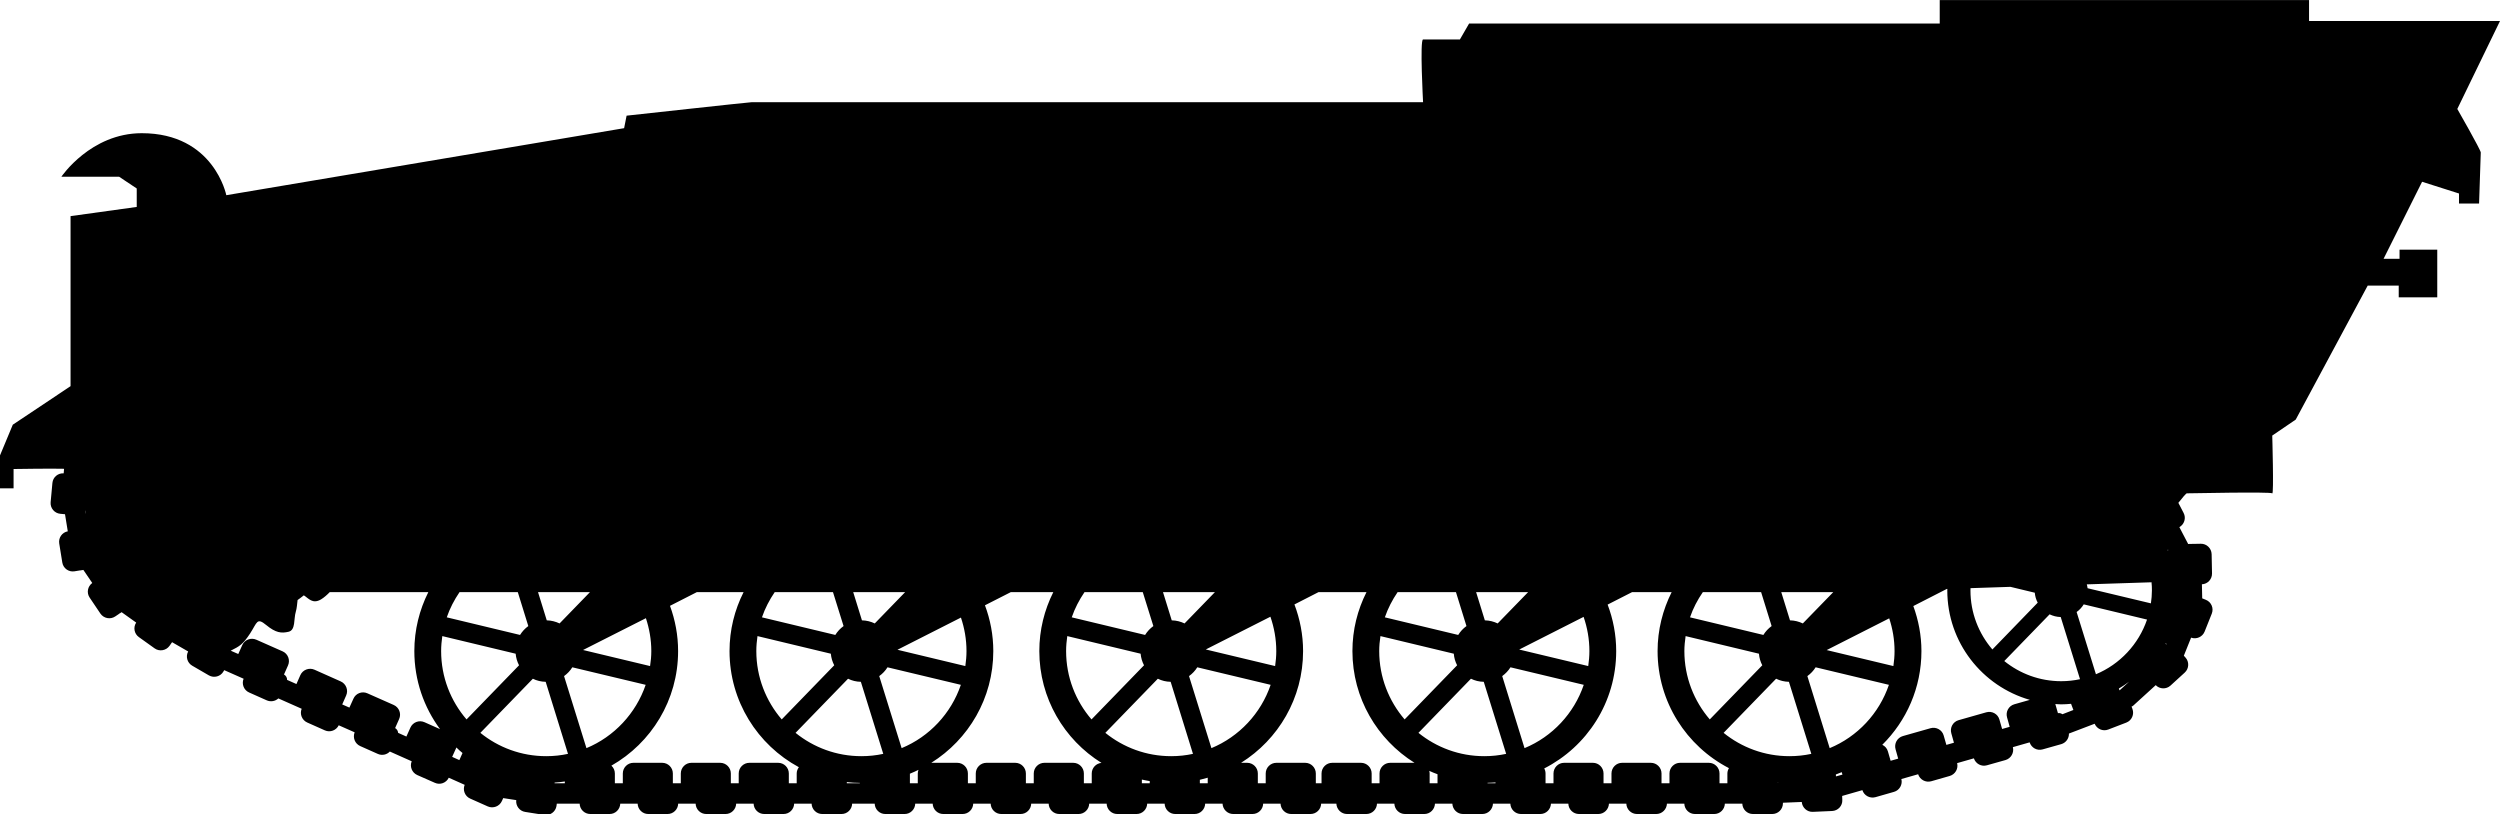 <?xml version="1.0" encoding="UTF-8" standalone="no"?>
<!-- Created with Inkscape (http://www.inkscape.org/) -->

<svg
   width="11.429mm"
   height="3.723mm"
   viewBox="0 0 11.429 3.723"
   version="1.1"
   id="svg33402"
   sodipodi:docname="inkporter-svg-e7qp_36f.svg"
   inkscape:version="1.1.1 (3bf5ae0d25, 2021-09-20)"
   xmlns:inkscape="http://www.inkscape.org/namespaces/inkscape"
   xmlns:sodipodi="http://sodipodi.sourceforge.net/DTD/sodipodi-0.dtd"
   xmlns="http://www.w3.org/2000/svg"
   xmlns:svg="http://www.w3.org/2000/svg">
  <sodipodi:namedview
     id="namedview555"
     pagecolor="#ffffff"
     bordercolor="#666666"
     borderopacity="1.0"
     inkscape:pageshadow="2"
     inkscape:pageopacity="0.0"
     inkscape:pagecheckerboard="0"
     inkscape:document-units="mm"
     showgrid="false"
     inkscape:zoom="0.32"
     inkscape:cx="889.0625"
     inkscape:cy="4120.3125"
     inkscape:window-width="1920"
     inkscape:window-height="1017"
     inkscape:window-x="-8"
     inkscape:window-y="-8"
     inkscape:window-maximized="1"
     inkscape:current-layer="svg33402" />
  <defs
     id="defs13927" />
  <g
     id="G-Bogward"
     transform="matrix(0.353,0,0,-0.353,11.429,0.096)">
    <path
       d="m 0,0 h -2.473 v 0.271 h -4.783 v -0.304 h -6.095 l -0.119,-0.206 h -0.477 c -0.044,0 0,-0.813 0,-0.813 h -8.699 c -0.032,0 -1.616,-0.174 -1.616,-0.174 l -0.032,-0.162 -5.152,-0.868 c 0,0 -0.159,0.803 -1.095,0.803 -0.662,0 -1.041,-0.564 -1.041,-0.564 h 0.748 l 0.228,-0.152 v -0.239 l -0.857,-0.119 v -2.202 l -0.748,-0.499 -0.185,-0.444 v -0.38 h 0.195 v 0.25 c 0,0 0.504,0.008 0.654,0.003 l -0.005,-0.059 c -0.074,0.005 -0.139,-0.05 -0.146,-0.124 l -0.023,-0.25 c -0.007,-0.075 0.049,-0.143 0.125,-0.15 l 0.055,-0.005 c 0.002,0 0.004,0 0.006,0 l 0.036,-0.222 c -0.073,-0.013 -0.122,-0.083 -0.111,-0.156 l 0.04,-0.248 c 0.012,-0.075 0.083,-0.126 0.157,-0.114 l 0.055,0.009 c 0.004,0 0.008,0.002 0.011,0.002 0.002,10e-4 0.004,0 0.006,0 l 0.044,0.007 0.115,-0.169 c -0.06,-0.044 -0.076,-0.127 -0.034,-0.189 l 0.14,-0.208 c 0.043,-0.062 0.129,-0.079 0.192,-0.036 l 0.046,0.031 c 0.003,0.002 0.006,0.005 0.008,0.007 0.002,0.001 0.004,0.001 0.006,0.002 l 0.022,0.015 0.189,-0.135 c -0.041,-0.061 -0.026,-0.145 0.035,-0.188 l 0.204,-0.146 c 0.061,-0.044 0.148,-0.029 0.192,0.032 l 0.032,0.046 c 10e-4,0.001 10e-4,0.002 0.002,0.002 l 0.208,-0.12 c -0.035,-0.065 -0.012,-0.147 0.052,-0.184 l 0.217,-0.126 c 0.066,-0.037 0.15,-0.015 0.188,0.051 l 0.01,0.017 0.251,-0.111 c -0.028,-0.068 0.003,-0.148 0.071,-0.178 l 0.229,-0.102 c 0.052,-0.023 0.111,-0.011 0.15,0.025 l 0.302,-0.134 c -0.028,-0.068 0.004,-0.148 0.072,-0.178 l 0.229,-0.102 c 0.067,-0.03 0.147,0 0.179,0.066 l 0.206,-0.091 c -0.027,-0.069 0.004,-0.148 0.072,-0.178 l 0.229,-0.102 c 0.054,-0.024 0.116,-0.01 0.155,0.031 l 0.283,-0.126 c -0.028,-0.068 0.003,-0.147 0.071,-0.178 l 0.229,-0.101 c 0.068,-0.031 0.148,-0.001 0.18,0.066 l 0.206,-0.092 c -0.028,-0.068 0.003,-0.148 0.071,-0.178 l 0.229,-0.102 c 0.069,-0.03 0.151,0.001 0.182,0.07 l 0.017,0.038 0.169,-0.026 c -0.009,-0.073 0.042,-0.142 0.116,-0.153 l 0.247,-0.039 c 0.075,-0.011 0.146,0.041 0.158,0.115 l 0.004,0.031 h 0.296 c 0.002,-0.074 0.063,-0.134 0.138,-0.134 h 0.25 c 0.075,0 0.135,0.06 0.138,0.134 h 0.225 c 0.002,-0.074 0.063,-0.134 0.137,-0.134 h 0.251 c 0.074,0 0.135,0.06 0.137,0.134 h 0.226 c 0.002,-0.074 0.063,-0.134 0.137,-0.134 h 0.251 c 0.074,0 0.135,0.06 0.137,0.134 h 0.226 c 0.002,-0.074 0.063,-0.134 0.137,-0.134 h 0.251 c 0.074,0 0.135,0.06 0.137,0.134 h 0.226 c 0.002,-0.074 0.063,-0.134 0.137,-0.134 h 0.251 c 0.074,0 0.135,0.06 0.137,0.134 h 0.292 c 0.002,-0.074 0.063,-0.134 0.137,-0.134 h 0.251 c 0.074,0 0.135,0.06 0.137,0.134 h 0.226 c 0.002,-0.074 0.063,-0.134 0.137,-0.134 h 0.251 c 0.074,0 0.135,0.06 0.137,0.134 h 0.226 c 0.002,-0.074 0.063,-0.134 0.137,-0.134 h 0.251 c 0.074,0 0.135,0.06 0.137,0.134 h 0.226 c 0.002,-0.074 0.063,-0.134 0.137,-0.134 h 0.251 c 0.074,0 0.135,0.06 0.137,0.134 h 0.226 c 0.002,-0.074 0.063,-0.134 0.137,-0.134 h 0.251 c 0.074,0 0.135,0.06 0.137,0.134 h 0.226 c 0.002,-0.074 0.063,-0.134 0.137,-0.134 h 0.251 c 0.074,0 0.135,0.06 0.137,0.134 h 0.225 c 0.003,-0.074 0.064,-0.134 0.138,-0.134 h 0.25 c 0.075,0 0.136,0.06 0.138,0.134 h 0.225 c 0.003,-0.074 0.063,-0.134 0.138,-0.134 h 0.25 c 0.075,0 0.136,0.06 0.138,0.134 h 0.197 c 0.003,-0.074 0.064,-0.134 0.138,-0.134 h 0.25 c 0.075,0 0.136,0.06 0.138,0.134 h 0.225 c 0.003,-0.074 0.063,-0.134 0.138,-0.134 h 0.25 c 0.075,0 0.135,0.06 0.138,0.134 h 0.225 c 0.003,-0.074 0.063,-0.134 0.138,-0.134 h 0.25 c 0.075,0 0.135,0.06 0.138,0.134 h 0.225 c 0.003,-0.074 0.063,-0.134 0.138,-0.134 h 0.25 c 0.075,0 0.135,0.06 0.138,0.134 h 0.225 c 0.002,-0.074 0.063,-0.134 0.138,-0.134 h 0.25 c 0.075,0 0.135,0.06 0.138,0.134 h 0.225 c 0.002,-0.074 0.063,-0.134 0.138,-0.134 h 0.25 c 0.074,0 0.135,0.06 0.138,0.134 h 0.225 c 0.002,-0.074 0.063,-0.134 0.137,-0.134 h 0.251 c 0.074,0 0.135,0.06 0.137,0.134 h 0.226 c 0.002,-0.074 0.063,-0.134 0.137,-0.134 h 0.251 c 0.076,0 0.138,0.062 0.138,0.138 v 0.008 l 0.244,0.01 c 0.006,-0.074 0.069,-0.131 0.143,-0.128 l 0.25,0.011 c 0.076,0.003 0.136,0.067 0.132,0.143 l -0.002,0.052 0.262,0.075 c 0.022,-0.07 0.097,-0.111 0.169,-0.091 l 0.241,0.069 c 0.071,0.02 0.113,0.095 0.095,0.166 l 0.217,0.062 c 0.023,-0.07 0.097,-0.111 0.169,-0.091 l 0.241,0.069 c 0.071,0.021 0.113,0.095 0.095,0.166 l 0.217,0.062 c 0.023,-0.07 0.097,-0.111 0.169,-0.09 l 0.241,0.068 c 0.071,0.021 0.113,0.095 0.095,0.167 l 0.217,0.062 c 0.023,-0.071 0.097,-0.112 0.169,-0.091 l 0.241,0.068 c 0.061,0.018 0.101,0.075 0.099,0.137 l 0.333,0.127 c 0.029,-0.068 0.107,-0.102 0.176,-0.075 l 0.234,0.09 c 0.071,0.027 0.106,0.107 0.079,0.178 l -0.011,0.029 c 0.008,0.003 0.015,0.007 0.021,0.012 l 0.292,0.266 c 0.051,-0.053 0.136,-0.056 0.191,-0.006 l 0.185,0.169 c 0.056,0.051 0.06,0.139 0.009,0.195 l -0.021,0.023 0.094,0.234 c 0.069,-0.025 0.147,0.009 0.175,0.078 l 0.093,0.233 c 0.028,0.07 -0.006,0.151 -0.077,0.179 l -0.047,0.019 -0.004,0.182 c 0.074,0.003 0.132,0.065 0.131,0.14 l -0.005,0.25 c -0.002,0.076 -0.065,0.137 -0.141,0.135 l -0.056,-0.001 c -0.004,0 -0.007,-0.001 -0.011,-0.001 -0.002,0 -0.003,0.001 -0.005,0.001 l -0.091,-0.002 -0.114,0.218 c 0.064,0.036 0.09,0.118 0.055,0.184 l -0.068,0.131 c 0.057,0.072 0.1,0.123 0.11,0.123 0.032,0 1.084,0.022 1.106,0 0.022,-0.022 0,0.748 0,0.748 l 0.304,0.207 0.932,1.735 h 0.402 v -0.152 h 0.499 v 0.618 H -1.301 V -3.08 h -0.207 l 0.499,0.998 0.478,-0.152 v -0.13 h 0.26 c 0,0 0.022,0.629 0.022,0.661 0,0.033 -0.304,0.564 -0.304,0.564 z m -4.927,-8.669 -0.009,0.024 c 0.045,0.027 0.09,0.056 0.132,0.088 z m 0.591,0.61 0.017,-0.007 -0.003,-0.009 z m 0.032,1.203 c 0,0.002 -10e-4,0.003 -0.002,0.005 l 0.007,0.004 0.003,-0.006 c -0.003,-0.001 -0.005,-0.002 -0.008,-0.003 m -0.209,-0.413 c 0.004,-0.035 0.005,-0.07 0.005,-0.106 0,-0.057 -0.005,-0.112 -0.013,-0.167 l -0.82,0.196 c -0.002,0.018 -0.006,0.034 -0.01,0.05 0.386,0.012 0.695,0.022 0.838,0.027 m -0.878,-0.286 0.82,-0.197 C -4.68,-8.072 -4.923,-8.331 -5.233,-8.46 l -0.25,0.806 c 0.037,0.026 0.068,0.06 0.092,0.099 m -0.298,-0.164 0.25,-0.805 c -0.079,-0.017 -0.16,-0.026 -0.244,-0.026 -0.279,0 -0.535,0.098 -0.737,0.261 l 0.587,0.605 c 0.044,-0.021 0.092,-0.034 0.144,-0.035 m -1.168,0.374 c 0.17,0.006 0.344,0.011 0.517,0.017 l 0.315,-0.076 c 0.004,-0.046 0.017,-0.09 0.038,-0.129 l -0.587,-0.606 c -0.177,0.206 -0.284,0.473 -0.284,0.764 0,0.01 10e-4,0.02 10e-4,0.03 M -7.841,-8.16 c 0,-0.066 -0.006,-0.131 -0.015,-0.194 l -0.864,0.207 c 0.192,0.097 0.505,0.256 0.81,0.411 0.044,-0.134 0.069,-0.276 0.069,-0.424 m -0.84,-1.257 -0.289,0.933 c 0.043,0.031 0.079,0.069 0.107,0.114 l 0.949,-0.227 c -0.126,-0.371 -0.407,-0.671 -0.767,-0.82 m -0.676,-0.445 v 0.002 c 0.006,-0.001 0.012,-0.001 0.017,-0.001 z m 0.722,2.465 -0.394,-0.405 c -0.05,0.024 -0.106,0.039 -0.166,0.04 l -0.113,0.365 z m -0.574,-1.161 0.29,-0.933 c -0.091,-0.02 -0.186,-0.03 -0.283,-0.03 -0.323,0 -0.619,0.113 -0.853,0.302 l 0.68,0.701 c 0.051,-0.025 0.107,-0.039 0.166,-0.04 m -1.115,1.161 h 0.755 l 0.136,-0.439 c -0.043,-0.031 -0.079,-0.07 -0.107,-0.115 l -0.95,0.228 c 0.04,0.117 0.097,0.226 0.166,0.326 m -0.223,-0.569 0.95,-0.228 c 0.004,-0.054 0.019,-0.104 0.043,-0.15 l -0.68,-0.701 c -0.204,0.238 -0.329,0.547 -0.329,0.885 0,0.066 0.007,0.13 0.016,0.194 m -1.246,-0.194 c 0,-0.066 -0.006,-0.131 -0.015,-0.194 l -0.894,0.214 c 0.201,0.101 0.525,0.266 0.834,0.423 0.048,-0.139 0.075,-0.288 0.075,-0.443 m -0.84,-1.257 -0.289,0.933 c 0.042,0.031 0.079,0.069 0.107,0.114 l 0.949,-0.227 c -0.126,-0.371 -0.407,-0.671 -0.767,-0.82 m 0.046,2.02 -0.394,-0.405 c -0.05,0.024 -0.106,0.039 -0.166,0.04 l -0.113,0.365 z m -0.74,-1.121 c 0.051,-0.025 0.106,-0.039 0.166,-0.04 l 0.29,-0.933 c -0.092,-0.02 -0.186,-0.03 -0.283,-0.03 -0.323,0 -0.619,0.113 -0.853,0.302 z m -0.95,1.121 h 0.756 l 0.136,-0.439 c -0.043,-0.031 -0.079,-0.07 -0.107,-0.115 l -0.95,0.228 c 0.04,0.117 0.097,0.226 0.165,0.326 m -0.222,-0.569 0.95,-0.228 c 0.004,-0.054 0.019,-0.104 0.043,-0.15 l -0.68,-0.701 c -0.204,0.238 -0.329,0.547 -0.329,0.885 0,0.066 0.006,0.13 0.016,0.194 m -1.349,-0.194 c 0,-0.066 -0.006,-0.131 -0.015,-0.194 l -0.898,0.215 c 0.203,0.102 0.527,0.267 0.837,0.424 0.048,-0.139 0.076,-0.289 0.076,-0.445 m -0.84,-1.257 -0.29,0.933 c 0.043,0.031 0.079,0.069 0.107,0.114 l 0.95,-0.227 c -0.126,-0.371 -0.408,-0.671 -0.767,-0.82 m 0.045,2.02 -0.393,-0.405 c -0.05,0.024 -0.106,0.039 -0.166,0.04 l -0.113,0.365 z m -0.573,-1.161 0.289,-0.933 c -0.091,-0.02 -0.185,-0.03 -0.282,-0.03 -0.323,0 -0.619,0.113 -0.853,0.302 l 0.68,0.701 c 0.05,-0.025 0.106,-0.039 0.166,-0.04 m -1.116,1.161 h 0.755 l 0.137,-0.439 c -0.043,-0.031 -0.079,-0.07 -0.107,-0.115 l -0.95,0.228 c 0.04,0.117 0.097,0.226 0.165,0.326 m -0.223,-0.569 0.95,-0.228 c 0.005,-0.054 0.02,-0.104 0.044,-0.15 l -0.68,-0.701 c -0.205,0.238 -0.329,0.547 -0.329,0.885 0,0.066 0.006,0.13 0.015,0.194 M -19.86,-8.16 c 0,-0.066 -0.006,-0.131 -0.015,-0.194 l -0.879,0.211 c 0.196,0.098 0.515,0.26 0.822,0.417 0.046,-0.137 0.072,-0.282 0.072,-0.434 m -0.84,-1.257 -0.29,0.933 c 0.043,0.031 0.079,0.069 0.107,0.114 l 0.95,-0.227 c -0.126,-0.371 -0.407,-0.671 -0.767,-0.82 m 0.045,2.02 -0.393,-0.405 c -0.05,0.024 -0.106,0.039 -0.166,0.04 l -0.113,0.365 z m -0.573,-1.161 0.29,-0.933 c -0.092,-0.02 -0.186,-0.03 -0.283,-0.03 -0.323,0 -0.619,0.113 -0.853,0.302 l 0.68,0.701 c 0.05,-0.025 0.106,-0.039 0.166,-0.04 m -1.116,1.161 h 0.755 l 0.137,-0.439 c -0.043,-0.031 -0.079,-0.07 -0.107,-0.115 l -0.95,0.228 c 0.04,0.117 0.097,0.226 0.165,0.326 m -0.223,-0.569 0.95,-0.228 c 0.005,-0.054 0.02,-0.104 0.044,-0.15 l -0.68,-0.701 c -0.204,0.238 -0.329,0.547 -0.329,0.885 0,0.066 0.006,0.13 0.015,0.194 m -1.445,0.232 c 0.044,-0.134 0.07,-0.277 0.07,-0.426 0,-0.066 -0.006,-0.131 -0.016,-0.194 l -0.868,0.208 c 0.194,0.097 0.509,0.257 0.814,0.412 m -0.77,-1.683 -0.29,0.933 c 0.043,0.031 0.079,0.069 0.107,0.114 l 0.95,-0.227 c -0.127,-0.371 -0.408,-0.671 -0.767,-0.82 m 0.045,2.02 -0.393,-0.405 c -0.051,0.024 -0.107,0.039 -0.166,0.04 l -0.113,0.365 z m -0.573,-1.161 0.289,-0.933 c -0.091,-0.02 -0.185,-0.03 -0.282,-0.03 -0.323,0 -0.62,0.113 -0.853,0.302 l 0.68,0.701 c 0.05,-0.025 0.106,-0.039 0.166,-0.04 m -1.116,1.161 h 0.755 l 0.136,-0.439 c -0.043,-0.031 -0.079,-0.07 -0.107,-0.115 l -0.949,0.228 c 0.04,0.117 0.097,0.226 0.165,0.326 m -0.223,-0.569 0.95,-0.228 c 0.005,-0.054 0.02,-0.104 0.044,-0.15 l -0.68,-0.701 c -0.205,0.238 -0.329,0.547 -0.329,0.885 0,0.066 0.006,0.13 0.015,0.194 m -4.623,1.624 c 0.002,-0.011 0.004,-0.023 0.006,-0.035 h -0.002 l -0.006,0.035 z m 4.21,-2.809 -0.052,-0.116 -0.107,0.048 c -0.002,0.025 -0.016,0.049 -0.039,0.062 l 0.052,0.117 c 0.031,0.069 0,0.151 -0.07,0.182 l -0.341,0.151 c -0.069,0.031 -0.151,0 -0.181,-0.07 l -0.052,-0.115 -0.093,0.041 0.051,0.116 c 0.031,0.069 -0.001,0.151 -0.07,0.182 l -0.341,0.152 c -0.069,0.03 -0.151,-10e-4 -0.182,-0.07 l -0.051,-0.116 -0.121,0.054 c 10e-4,0.028 -0.014,0.055 -0.04,0.07 l 0.052,0.117 c 0.031,0.069 0,0.151 -0.069,0.182 l -0.341,0.151 c -0.07,0.031 -0.151,0 -0.182,-0.069 l -0.052,-0.116 -0.098,0.043 c 0.114,0.057 0.157,0.08 0.251,0.223 0.094,0.145 0.086,0.21 0.209,0.109 0.123,-0.101 0.195,-0.109 0.289,-0.087 0.094,0.022 0.065,0.166 0.094,0.26 0.014,0.045 0.017,0.104 0.023,0.151 0.027,0.02 0.055,0.039 0.081,0.061 0.061,-0.039 0.113,-0.117 0.222,-0.053 0.041,0.025 0.079,0.059 0.113,0.094 h 1.277 c -0.115,-0.23 -0.181,-0.488 -0.181,-0.763 0,-0.379 0.124,-0.728 0.333,-1.011 l -0.202,0.09 c -0.07,0.031 -0.151,-0.001 -0.182,-0.07 m 0.541,-0.379 0.052,0.115 c 0.001,0.003 0.001,0.005 0.002,0.007 0.026,-0.025 0.052,-0.05 0.08,-0.072 l -0.041,-0.092 z m 1.326,-0.342 0.001,0.009 c 0.045,0.003 0.088,0.007 0.132,0.014 v -0.023 z m 3.136,0 h -0.102 v 0.127 c 0,0.076 -0.062,0.138 -0.138,0.138 h -0.373 c -0.076,0 -0.138,-0.062 -0.138,-0.138 v -0.127 h -0.102 v 0.127 c 0,0.076 -0.062,0.138 -0.138,0.138 h -0.373 c -0.075,0 -0.137,-0.062 -0.137,-0.138 v -0.127 h -0.103 v 0.127 c 0,0.076 -0.062,0.138 -0.138,0.138 h -0.373 c -0.075,0 -0.137,-0.062 -0.137,-0.138 v -0.127 h -0.103 v 0.127 c 0,0.04 -0.017,0.076 -0.045,0.101 0.516,0.294 0.864,0.848 0.864,1.484 0,0.206 -0.038,0.403 -0.105,0.586 0.133,0.068 0.253,0.129 0.347,0.177 h 0.606 c -0.116,-0.23 -0.182,-0.488 -0.182,-0.763 0,-0.65 0.363,-1.215 0.898,-1.504 -0.017,-0.023 -0.028,-0.051 -0.028,-0.081 z m 0.649,0 v 0.015 c 0.055,-0.006 0.112,-0.01 0.168,-0.01 v -0.005 z m 0.919,0 h -0.102 v 0.124 c 0.038,0.015 0.075,0.032 0.111,0.05 -0.005,-0.015 -0.009,-0.031 -0.009,-0.047 z m 2.253,0.127 v -0.127 h -0.102 v 0.127 c 0,0.076 -0.062,0.138 -0.138,0.138 h -0.373 c -0.076,0 -0.138,-0.062 -0.138,-0.138 v -0.127 h -0.102 v 0.127 c 0,0.076 -0.062,0.138 -0.138,0.138 h -0.373 c -0.076,0 -0.138,-0.062 -0.138,-0.138 v -0.127 h -0.102 v 0.127 c 0,0.076 -0.062,0.138 -0.138,0.138 h -0.336 c 0.482,0.302 0.803,0.836 0.803,1.447 0,0.209 -0.039,0.408 -0.108,0.593 0.128,0.065 0.243,0.124 0.334,0.17 h 0.551 c -0.115,-0.23 -0.181,-0.488 -0.181,-0.763 0,-0.612 0.322,-1.147 0.805,-1.448 -0.07,-0.006 -0.126,-0.065 -0.126,-0.137 m 0.649,-0.127 v 0.048 c 0.034,-0.008 0.068,-0.014 0.102,-0.02 v -0.028 z m 0.751,0 v 0.045 c 0.034,0.008 0.068,0.017 0.102,0.027 v -0.072 z m 2.465,0.265 c -0.076,0 -0.138,-0.062 -0.138,-0.138 v -0.127 h -0.102 v 0.127 c 0,0.076 -0.062,0.138 -0.138,0.138 h -0.373 c -0.076,0 -0.138,-0.062 -0.138,-0.138 v -0.127 h -0.074 v 0.127 c 0,0.076 -0.062,0.138 -0.138,0.138 h -0.373 c -0.076,0 -0.138,-0.062 -0.138,-0.138 v -0.127 h -0.102 v 0.127 c 0,0.076 -0.062,0.138 -0.138,0.138 h -0.079 c 0.482,0.302 0.803,0.836 0.803,1.447 0,0.213 -0.041,0.416 -0.112,0.604 0.119,0.061 0.226,0.116 0.311,0.159 h 0.622 c -0.116,-0.23 -0.182,-0.488 -0.182,-0.763 0,-0.611 0.322,-1.145 0.804,-1.447 z m 0.511,-0.265 v 0.127 c 0,0.012 -0.002,0.023 -0.005,0.034 0.035,-0.016 0.07,-0.031 0.107,-0.044 v -0.117 z m 0.75,0 v 0.006 c 0.035,10e-4 0.069,0.002 0.103,0.005 v -0.011 z m 3.106,0 h -0.102 v 0.127 c 0,0.076 -0.062,0.138 -0.138,0.138 h -0.373 c -0.075,0 -0.137,-0.062 -0.137,-0.138 v -0.127 h -0.103 v 0.127 c 0,0.076 -0.062,0.138 -0.138,0.138 h -0.373 c -0.075,0 -0.137,-0.062 -0.137,-0.138 v -0.127 h -0.103 v 0.127 c 0,0.076 -0.062,0.138 -0.137,0.138 h -0.374 c -0.075,0 -0.137,-0.062 -0.137,-0.138 v -0.127 h -0.103 v 0.127 c 0,0.023 -0.006,0.045 -0.017,0.065 0.553,0.282 0.932,0.856 0.932,1.52 0,0.212 -0.04,0.415 -0.111,0.602 0.121,0.062 0.229,0.117 0.316,0.161 h 0.513 c -0.115,-0.23 -0.182,-0.488 -0.182,-0.763 0,-0.66 0.375,-1.232 0.924,-1.516 -0.012,-0.021 -0.02,-0.044 -0.02,-0.069 z m 1.406,0.089 -0.001,0.025 c 0.026,0.01 0.051,0.019 0.076,0.03 l 0.009,-0.032 z m 2.31,0.934 c -0.073,-0.021 -0.115,-0.097 -0.094,-0.17 l 0.034,-0.122 -0.098,-0.028 -0.035,0.122 c -0.02,0.073 -0.097,0.115 -0.17,0.094 l -0.359,-0.102 c -0.073,-0.021 -0.115,-0.097 -0.094,-0.17 l 0.034,-0.122 -0.098,-0.028 -0.035,0.122 c -0.02,0.072 -0.097,0.115 -0.17,0.094 l -0.359,-0.102 c -0.073,-0.021 -0.115,-0.098 -0.094,-0.171 l 0.034,-0.121 -0.098,-0.028 -0.035,0.121 c -0.011,0.04 -0.039,0.07 -0.073,0.086 0.313,0.31 0.507,0.739 0.507,1.214 0,0.205 -0.039,0.401 -0.105,0.583 0.178,0.091 0.333,0.171 0.434,0.222 0.002,0 0.005,0 0.007,0 0,-0.006 -0.001,-0.013 -0.001,-0.02 0,-0.673 0.452,-1.24 1.069,-1.417 z m 0.623,-0.129 c -0.017,0.012 -0.037,0.018 -0.058,0.014 l -0.034,0.118 c 0.025,-10e-4 0.05,-0.004 0.076,-0.004 0.043,0 0.085,0.003 0.128,0.007 l 0.03,-0.08 z"
       id="path19777-8-9" />
  </g>
</svg>
